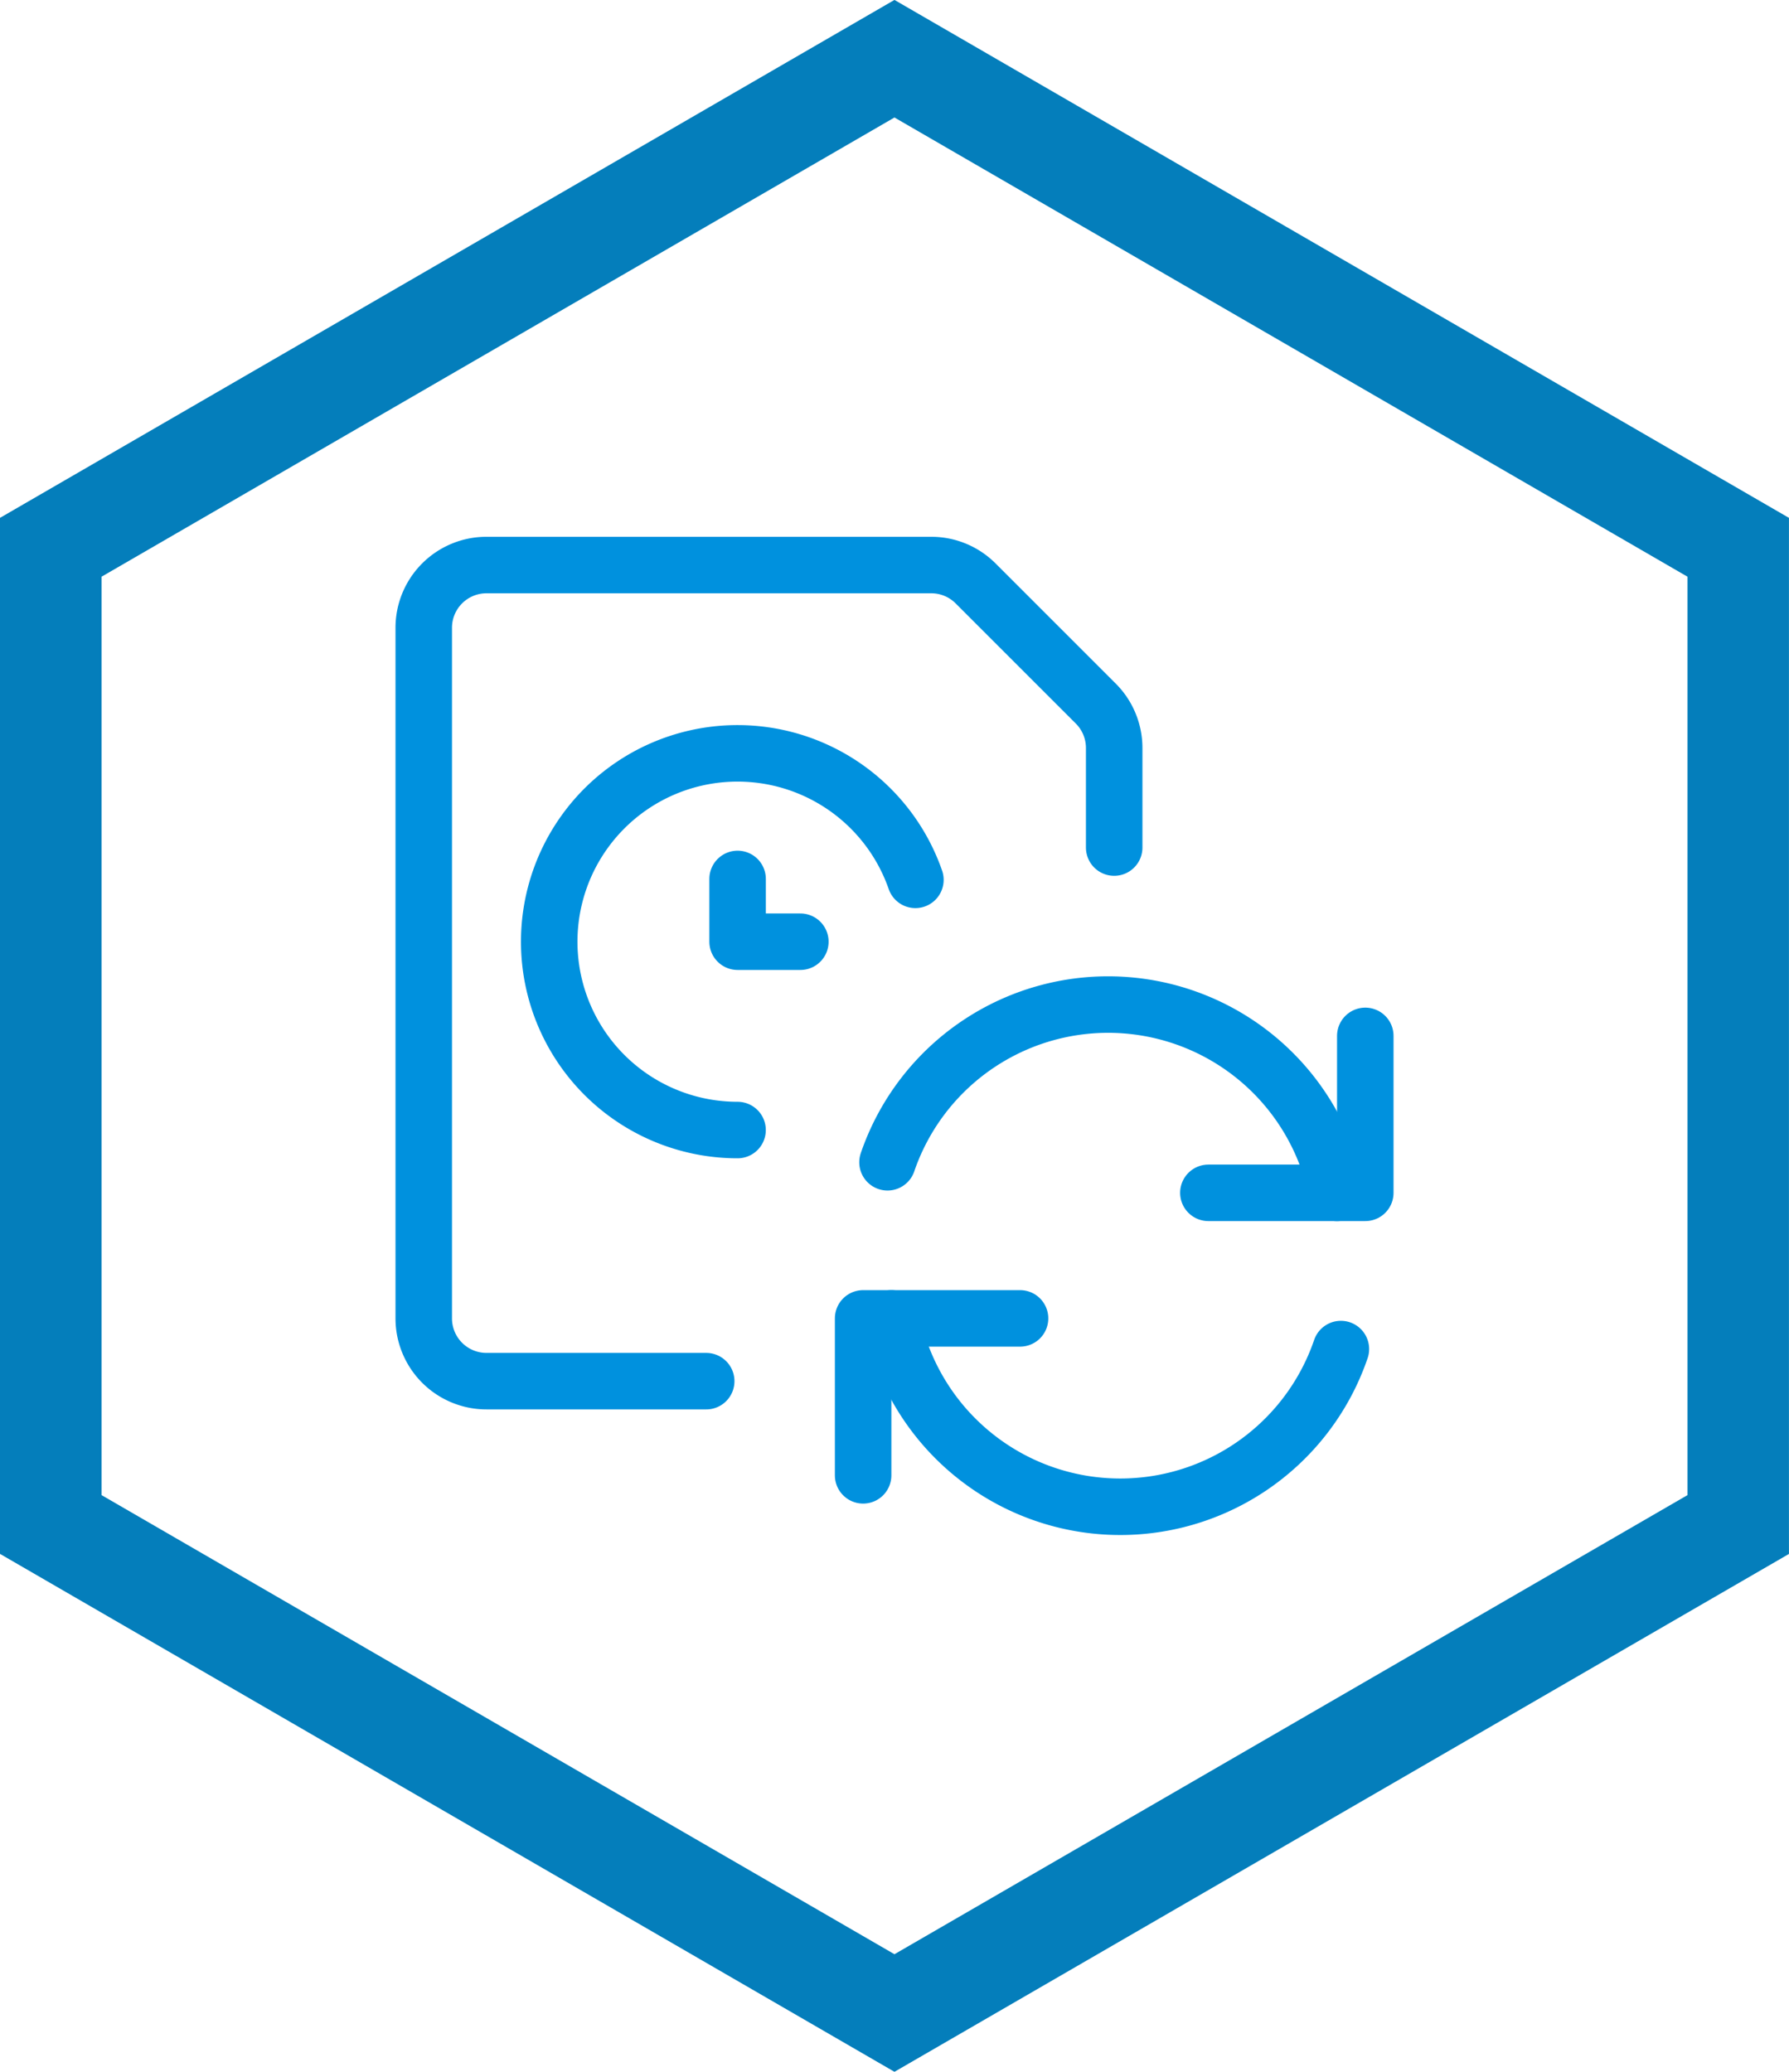 <svg xmlns="http://www.w3.org/2000/svg" width="95" height="110" viewBox="0 0 95 110">
  <g id="ReUsability" transform="translate(-1119.5 -565)">
    <path id="Path_3641" data-name="Path 3641" d="M418.521,477.873l-47.5-27.5V395.369l47.5-27.5,47.5,27.5v55.008Zm-42.107-30.62,42.107,24.377,42.113-24.377v-48.76l-42.113-24.382-42.107,24.382Z" transform="translate(748.477 197.127)" fill="#047ebb"/>
    <path id="Shape_1104" data-name="Shape 1104" d="M177.856,628.023h-8.333v8.333" transform="translate(995.811 6.975)" fill="none" stroke="#0091de" stroke-linecap="round" stroke-linejoin="round" stroke-width="3"/>
    <path id="Shape_1105" data-name="Shape 1105" d="M194.066,629.652a12.382,12.382,0,0,1-23.866-1.629" transform="translate(996.638 6.975)" fill="none" stroke="#0091de" stroke-linecap="round" stroke-linejoin="round" stroke-width="3"/>
    <path id="Shape_1106" data-name="Shape 1106" d="M177.773,629.606h8.333v-8.333" transform="translate(1005.894 -1.274)" fill="none" stroke="#0091de" stroke-linecap="round" stroke-linejoin="round" stroke-width="3"/>
    <path id="Shape_1107" data-name="Shape 1107" d="M170.106,628.9a12.382,12.382,0,0,1,23.866,1.629" transform="translate(996.523 -2.191)" fill="none" stroke="#0091de" stroke-linecap="round" stroke-linejoin="round" stroke-width="3"/>
    <path id="Shape_1108" data-name="Shape 1108" d="M172.022,634.522a10,10,0,1,1,9.444-13.284" transform="translate(986.644 -9.524)" fill="none" stroke="#0091de" stroke-linecap="round" stroke-linejoin="round" stroke-width="3"/>
    <path id="Shape_1109" data-name="Shape 1109" d="M169.856,620.856h-3.333v-3.333" transform="translate(992.145 -5.857)" fill="none" stroke="#0091de" stroke-linecap="round" stroke-linejoin="round" stroke-width="3"/>
    <path id="Shape_1110" data-name="Shape 1110" d="M174.022,653.354H162.356a3.333,3.333,0,0,1-3.333-3.333V613.356a3.331,3.331,0,0,1,3.333-3.333h23.619a3.327,3.327,0,0,1,2.355.978l6.382,6.38a3.336,3.336,0,0,1,.975,2.358v5.284" transform="translate(982.979 -15.023)" fill="none" stroke="#0091de" stroke-linecap="round" stroke-linejoin="round" stroke-width="3"/>
  </g>
</svg>
